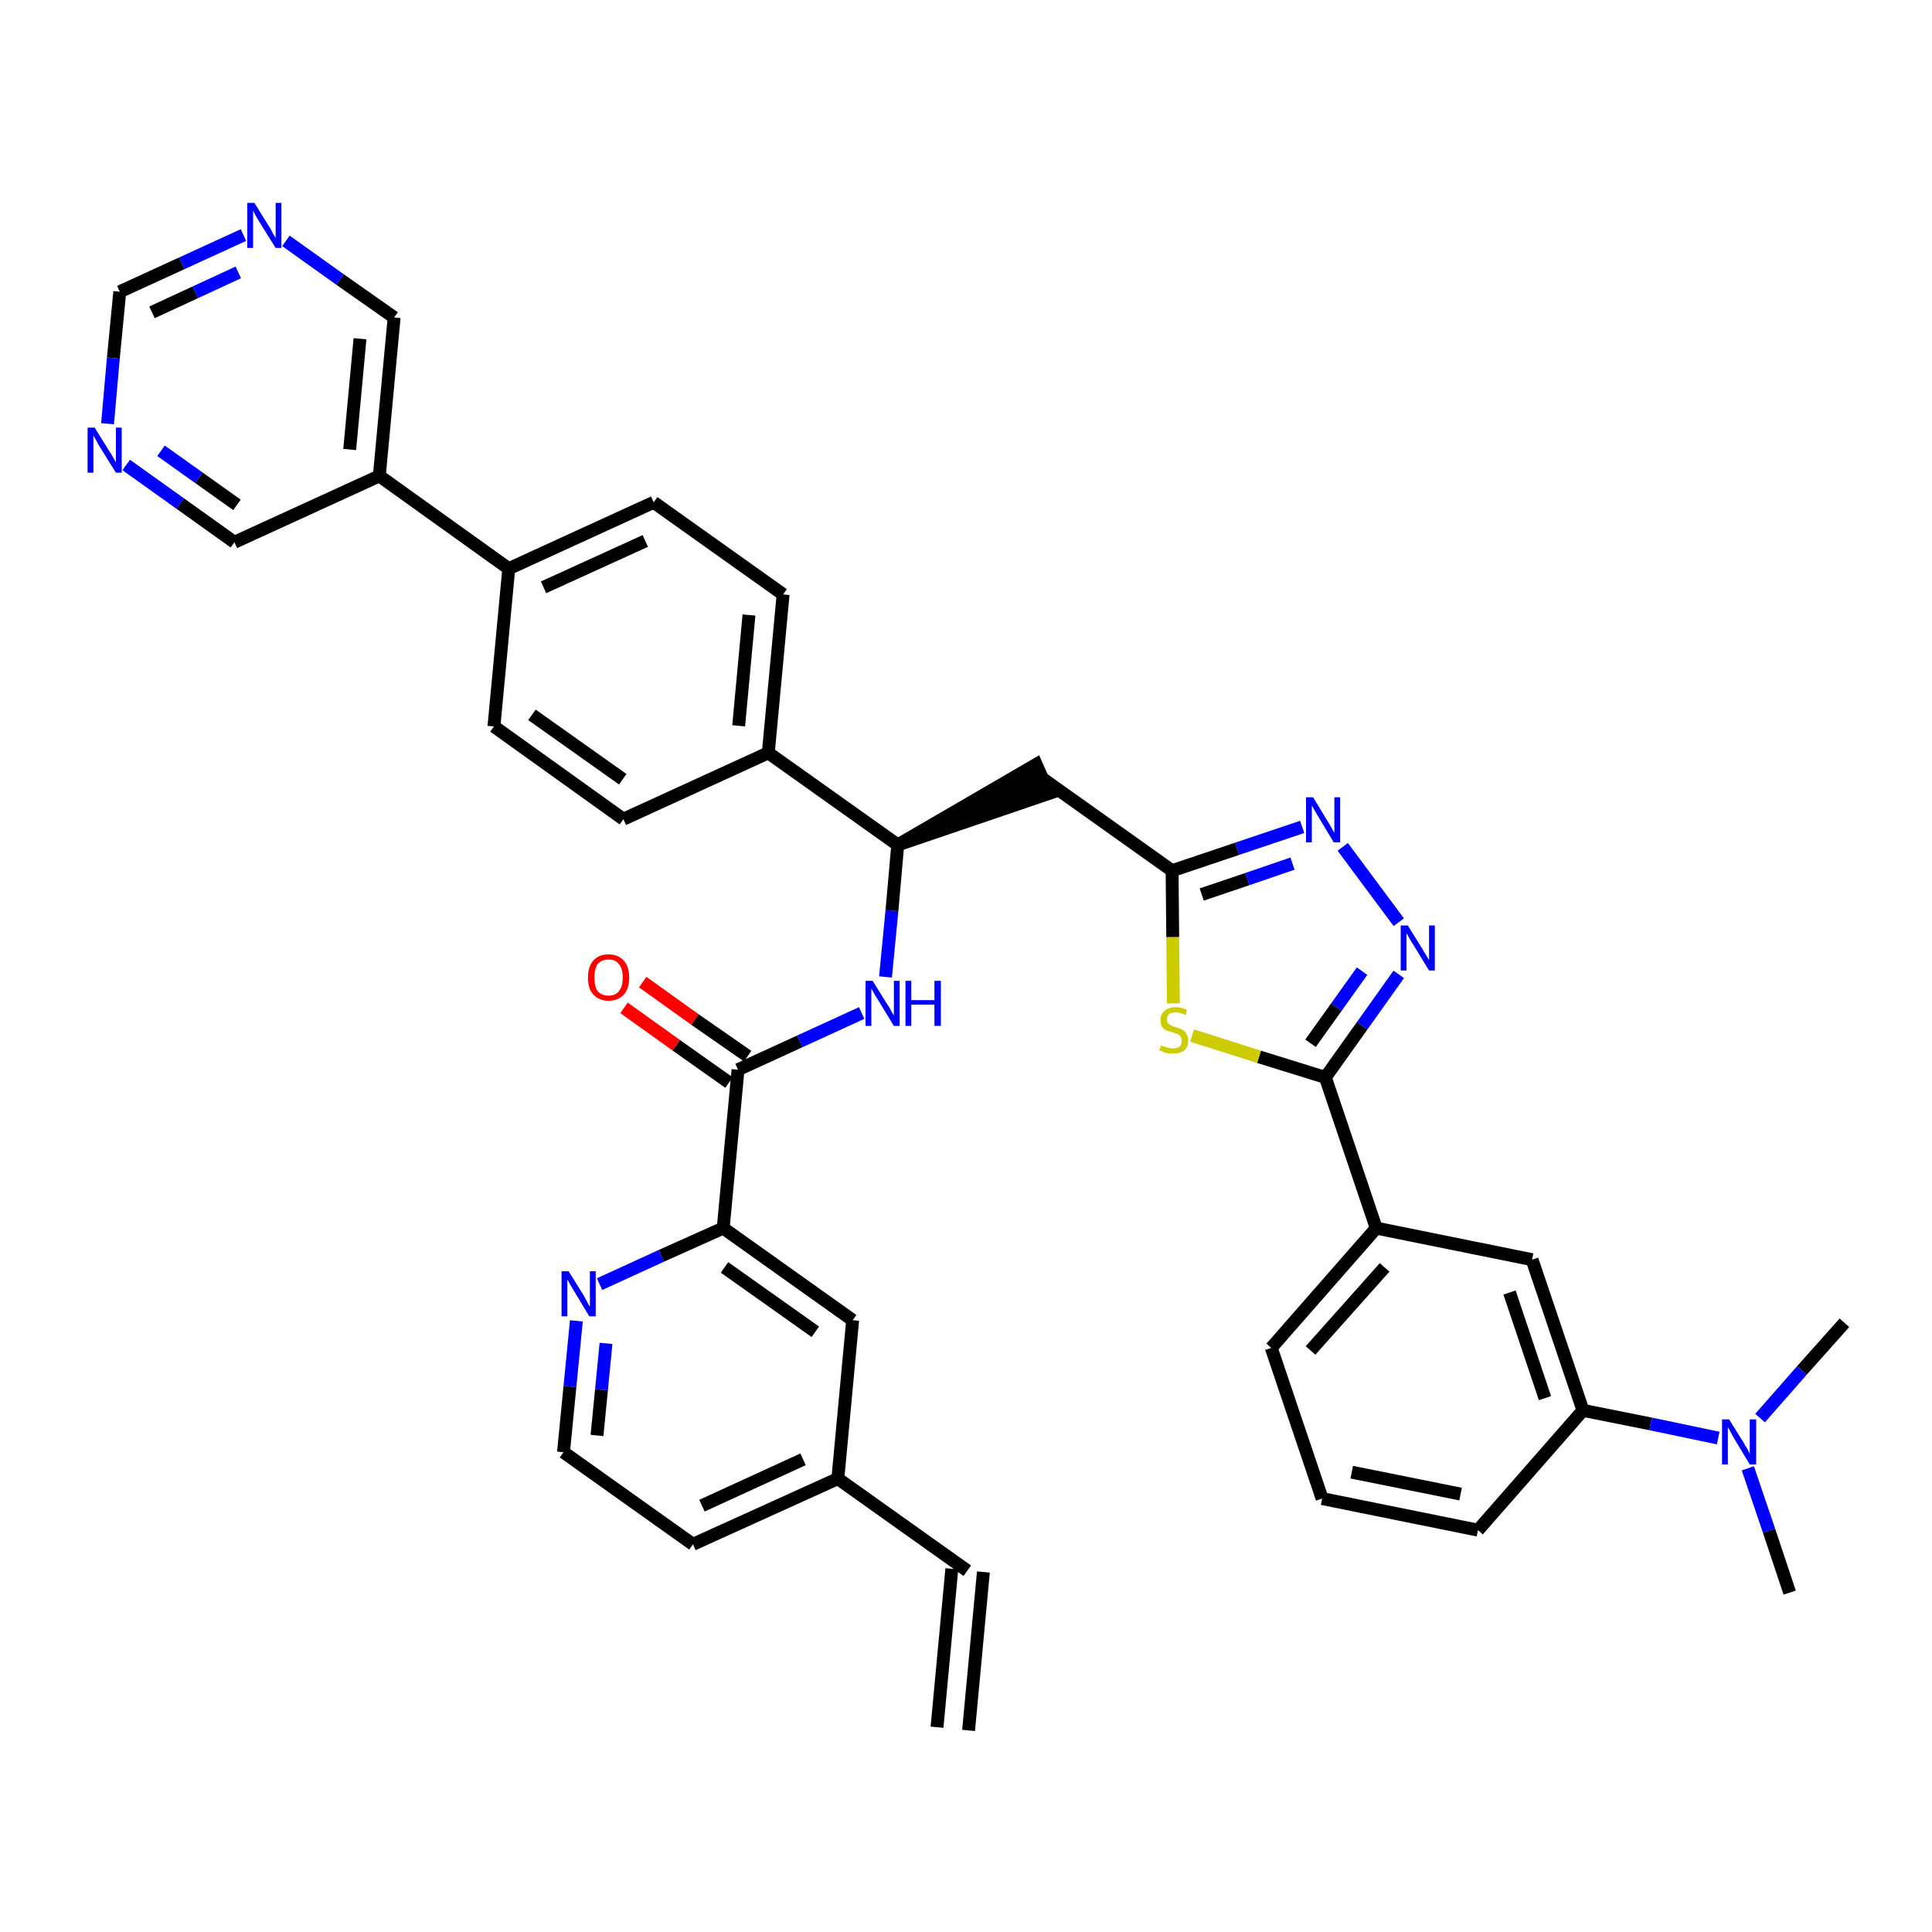 <?xml version='1.0' encoding='iso-8859-1'?>
<svg version='1.1' baseProfile='full'
              xmlns='http://www.w3.org/2000/svg'
                      xmlns:rdkit='http://www.rdkit.org/xml'
                      xmlns:xlink='http://www.w3.org/1999/xlink'
                  xml:space='preserve'
width='300px' height='300px' viewBox='0 0 300 300'>
<!-- END OF HEADER -->
<path class='bond-0 atom-0 atom-1' d='M 150.4,268.7 L 152.7,244.1' style='fill:none;fill-rule:evenodd;stroke:#000000;stroke-width:2.0px;stroke-linecap:butt;stroke-linejoin:miter;stroke-opacity:1' />
<path class='bond-0 atom-0 atom-1' d='M 145.5,268.2 L 147.8,243.6' style='fill:none;fill-rule:evenodd;stroke:#000000;stroke-width:2.0px;stroke-linecap:butt;stroke-linejoin:miter;stroke-opacity:1' />
<path class='bond-1 atom-1 atom-2' d='M 150.2,243.9 L 130.1,229.6' style='fill:none;fill-rule:evenodd;stroke:#000000;stroke-width:2.0px;stroke-linecap:butt;stroke-linejoin:miter;stroke-opacity:1' />
<path class='bond-2 atom-2 atom-3' d='M 130.1,229.6 L 107.6,239.8' style='fill:none;fill-rule:evenodd;stroke:#000000;stroke-width:2.0px;stroke-linecap:butt;stroke-linejoin:miter;stroke-opacity:1' />
<path class='bond-2 atom-2 atom-3' d='M 124.7,226.6 L 109.0,233.8' style='fill:none;fill-rule:evenodd;stroke:#000000;stroke-width:2.0px;stroke-linecap:butt;stroke-linejoin:miter;stroke-opacity:1' />
<path class='bond-38 atom-38 atom-2' d='M 132.4,205.0 L 130.1,229.6' style='fill:none;fill-rule:evenodd;stroke:#000000;stroke-width:2.0px;stroke-linecap:butt;stroke-linejoin:miter;stroke-opacity:1' />
<path class='bond-3 atom-3 atom-4' d='M 107.6,239.8 L 87.5,225.5' style='fill:none;fill-rule:evenodd;stroke:#000000;stroke-width:2.0px;stroke-linecap:butt;stroke-linejoin:miter;stroke-opacity:1' />
<path class='bond-4 atom-4 atom-5' d='M 87.5,225.5 L 88.5,215.3' style='fill:none;fill-rule:evenodd;stroke:#000000;stroke-width:2.0px;stroke-linecap:butt;stroke-linejoin:miter;stroke-opacity:1' />
<path class='bond-4 atom-4 atom-5' d='M 88.5,215.3 L 89.5,205.1' style='fill:none;fill-rule:evenodd;stroke:#0000FF;stroke-width:2.0px;stroke-linecap:butt;stroke-linejoin:miter;stroke-opacity:1' />
<path class='bond-4 atom-4 atom-5' d='M 92.7,222.9 L 93.4,215.8' style='fill:none;fill-rule:evenodd;stroke:#000000;stroke-width:2.0px;stroke-linecap:butt;stroke-linejoin:miter;stroke-opacity:1' />
<path class='bond-4 atom-4 atom-5' d='M 93.4,215.8 L 94.1,208.6' style='fill:none;fill-rule:evenodd;stroke:#0000FF;stroke-width:2.0px;stroke-linecap:butt;stroke-linejoin:miter;stroke-opacity:1' />
<path class='bond-5 atom-5 atom-6' d='M 93.1,199.4 L 102.7,195.0' style='fill:none;fill-rule:evenodd;stroke:#0000FF;stroke-width:2.0px;stroke-linecap:butt;stroke-linejoin:miter;stroke-opacity:1' />
<path class='bond-5 atom-5 atom-6' d='M 102.7,195.0 L 112.3,190.7' style='fill:none;fill-rule:evenodd;stroke:#000000;stroke-width:2.0px;stroke-linecap:butt;stroke-linejoin:miter;stroke-opacity:1' />
<path class='bond-6 atom-6 atom-7' d='M 112.3,190.7 L 114.6,166.1' style='fill:none;fill-rule:evenodd;stroke:#000000;stroke-width:2.0px;stroke-linecap:butt;stroke-linejoin:miter;stroke-opacity:1' />
<path class='bond-37 atom-6 atom-38' d='M 112.3,190.7 L 132.4,205.0' style='fill:none;fill-rule:evenodd;stroke:#000000;stroke-width:2.0px;stroke-linecap:butt;stroke-linejoin:miter;stroke-opacity:1' />
<path class='bond-37 atom-6 atom-38' d='M 112.5,196.8 L 126.6,206.8' style='fill:none;fill-rule:evenodd;stroke:#000000;stroke-width:2.0px;stroke-linecap:butt;stroke-linejoin:miter;stroke-opacity:1' />
<path class='bond-7 atom-7 atom-8' d='M 116.1,164.0 L 107.9,158.3' style='fill:none;fill-rule:evenodd;stroke:#000000;stroke-width:2.0px;stroke-linecap:butt;stroke-linejoin:miter;stroke-opacity:1' />
<path class='bond-7 atom-7 atom-8' d='M 107.9,158.3 L 99.8,152.5' style='fill:none;fill-rule:evenodd;stroke:#FF0000;stroke-width:2.0px;stroke-linecap:butt;stroke-linejoin:miter;stroke-opacity:1' />
<path class='bond-7 atom-7 atom-8' d='M 113.2,168.1 L 105.0,162.3' style='fill:none;fill-rule:evenodd;stroke:#000000;stroke-width:2.0px;stroke-linecap:butt;stroke-linejoin:miter;stroke-opacity:1' />
<path class='bond-7 atom-7 atom-8' d='M 105.0,162.3 L 96.9,156.5' style='fill:none;fill-rule:evenodd;stroke:#FF0000;stroke-width:2.0px;stroke-linecap:butt;stroke-linejoin:miter;stroke-opacity:1' />
<path class='bond-8 atom-7 atom-9' d='M 114.6,166.1 L 124.2,161.7' style='fill:none;fill-rule:evenodd;stroke:#000000;stroke-width:2.0px;stroke-linecap:butt;stroke-linejoin:miter;stroke-opacity:1' />
<path class='bond-8 atom-7 atom-9' d='M 124.2,161.7 L 133.8,157.3' style='fill:none;fill-rule:evenodd;stroke:#0000FF;stroke-width:2.0px;stroke-linecap:butt;stroke-linejoin:miter;stroke-opacity:1' />
<path class='bond-9 atom-9 atom-10' d='M 137.5,151.7 L 138.5,141.4' style='fill:none;fill-rule:evenodd;stroke:#0000FF;stroke-width:2.0px;stroke-linecap:butt;stroke-linejoin:miter;stroke-opacity:1' />
<path class='bond-9 atom-9 atom-10' d='M 138.5,141.4 L 139.4,131.2' style='fill:none;fill-rule:evenodd;stroke:#000000;stroke-width:2.0px;stroke-linecap:butt;stroke-linejoin:miter;stroke-opacity:1' />
<path class='bond-10 atom-10 atom-11' d='M 139.4,131.2 L 162.9,123.2 L 160.9,118.7 Z' style='fill:#000000;fill-rule:evenodd;fill-opacity:1;stroke:#000000;stroke-width:2.0px;stroke-linecap:butt;stroke-linejoin:miter;stroke-opacity:1;' />
<path class='bond-25 atom-10 atom-26' d='M 139.4,131.2 L 119.3,116.9' style='fill:none;fill-rule:evenodd;stroke:#000000;stroke-width:2.0px;stroke-linecap:butt;stroke-linejoin:miter;stroke-opacity:1' />
<path class='bond-11 atom-11 atom-12' d='M 161.9,120.9 L 182.0,135.2' style='fill:none;fill-rule:evenodd;stroke:#000000;stroke-width:2.0px;stroke-linecap:butt;stroke-linejoin:miter;stroke-opacity:1' />
<path class='bond-12 atom-12 atom-13' d='M 182.0,135.2 L 192.1,131.8' style='fill:none;fill-rule:evenodd;stroke:#000000;stroke-width:2.0px;stroke-linecap:butt;stroke-linejoin:miter;stroke-opacity:1' />
<path class='bond-12 atom-12 atom-13' d='M 192.1,131.8 L 202.2,128.4' style='fill:none;fill-rule:evenodd;stroke:#0000FF;stroke-width:2.0px;stroke-linecap:butt;stroke-linejoin:miter;stroke-opacity:1' />
<path class='bond-12 atom-12 atom-13' d='M 186.6,138.9 L 193.7,136.5' style='fill:none;fill-rule:evenodd;stroke:#000000;stroke-width:2.0px;stroke-linecap:butt;stroke-linejoin:miter;stroke-opacity:1' />
<path class='bond-12 atom-12 atom-13' d='M 193.7,136.5 L 200.7,134.1' style='fill:none;fill-rule:evenodd;stroke:#0000FF;stroke-width:2.0px;stroke-linecap:butt;stroke-linejoin:miter;stroke-opacity:1' />
<path class='bond-39 atom-25 atom-12' d='M 182.2,155.8 L 182.1,145.5' style='fill:none;fill-rule:evenodd;stroke:#CCCC00;stroke-width:2.0px;stroke-linecap:butt;stroke-linejoin:miter;stroke-opacity:1' />
<path class='bond-39 atom-25 atom-12' d='M 182.1,145.5 L 182.0,135.2' style='fill:none;fill-rule:evenodd;stroke:#000000;stroke-width:2.0px;stroke-linecap:butt;stroke-linejoin:miter;stroke-opacity:1' />
<path class='bond-13 atom-13 atom-14' d='M 208.5,131.5 L 217.2,143.2' style='fill:none;fill-rule:evenodd;stroke:#0000FF;stroke-width:2.0px;stroke-linecap:butt;stroke-linejoin:miter;stroke-opacity:1' />
<path class='bond-14 atom-14 atom-15' d='M 217.2,151.3 L 211.5,159.3' style='fill:none;fill-rule:evenodd;stroke:#0000FF;stroke-width:2.0px;stroke-linecap:butt;stroke-linejoin:miter;stroke-opacity:1' />
<path class='bond-14 atom-14 atom-15' d='M 211.5,159.3 L 205.8,167.3' style='fill:none;fill-rule:evenodd;stroke:#000000;stroke-width:2.0px;stroke-linecap:butt;stroke-linejoin:miter;stroke-opacity:1' />
<path class='bond-14 atom-14 atom-15' d='M 211.5,150.8 L 207.5,156.4' style='fill:none;fill-rule:evenodd;stroke:#0000FF;stroke-width:2.0px;stroke-linecap:butt;stroke-linejoin:miter;stroke-opacity:1' />
<path class='bond-14 atom-14 atom-15' d='M 207.5,156.4 L 203.5,162.0' style='fill:none;fill-rule:evenodd;stroke:#000000;stroke-width:2.0px;stroke-linecap:butt;stroke-linejoin:miter;stroke-opacity:1' />
<path class='bond-15 atom-15 atom-16' d='M 205.8,167.3 L 213.7,190.7' style='fill:none;fill-rule:evenodd;stroke:#000000;stroke-width:2.0px;stroke-linecap:butt;stroke-linejoin:miter;stroke-opacity:1' />
<path class='bond-24 atom-15 atom-25' d='M 205.8,167.3 L 195.5,164.1' style='fill:none;fill-rule:evenodd;stroke:#000000;stroke-width:2.0px;stroke-linecap:butt;stroke-linejoin:miter;stroke-opacity:1' />
<path class='bond-24 atom-15 atom-25' d='M 195.5,164.1 L 185.1,160.8' style='fill:none;fill-rule:evenodd;stroke:#CCCC00;stroke-width:2.0px;stroke-linecap:butt;stroke-linejoin:miter;stroke-opacity:1' />
<path class='bond-16 atom-16 atom-17' d='M 213.7,190.7 L 197.4,209.3' style='fill:none;fill-rule:evenodd;stroke:#000000;stroke-width:2.0px;stroke-linecap:butt;stroke-linejoin:miter;stroke-opacity:1' />
<path class='bond-16 atom-16 atom-17' d='M 215.0,196.8 L 203.5,209.7' style='fill:none;fill-rule:evenodd;stroke:#000000;stroke-width:2.0px;stroke-linecap:butt;stroke-linejoin:miter;stroke-opacity:1' />
<path class='bond-41 atom-24 atom-16' d='M 237.9,195.6 L 213.7,190.7' style='fill:none;fill-rule:evenodd;stroke:#000000;stroke-width:2.0px;stroke-linecap:butt;stroke-linejoin:miter;stroke-opacity:1' />
<path class='bond-17 atom-17 atom-18' d='M 197.4,209.3 L 205.3,232.7' style='fill:none;fill-rule:evenodd;stroke:#000000;stroke-width:2.0px;stroke-linecap:butt;stroke-linejoin:miter;stroke-opacity:1' />
<path class='bond-18 atom-18 atom-19' d='M 205.3,232.7 L 229.5,237.6' style='fill:none;fill-rule:evenodd;stroke:#000000;stroke-width:2.0px;stroke-linecap:butt;stroke-linejoin:miter;stroke-opacity:1' />
<path class='bond-18 atom-18 atom-19' d='M 209.9,228.6 L 226.8,232.0' style='fill:none;fill-rule:evenodd;stroke:#000000;stroke-width:2.0px;stroke-linecap:butt;stroke-linejoin:miter;stroke-opacity:1' />
<path class='bond-19 atom-19 atom-20' d='M 229.5,237.6 L 245.8,219.0' style='fill:none;fill-rule:evenodd;stroke:#000000;stroke-width:2.0px;stroke-linecap:butt;stroke-linejoin:miter;stroke-opacity:1' />
<path class='bond-20 atom-20 atom-21' d='M 245.8,219.0 L 256.3,221.1' style='fill:none;fill-rule:evenodd;stroke:#000000;stroke-width:2.0px;stroke-linecap:butt;stroke-linejoin:miter;stroke-opacity:1' />
<path class='bond-20 atom-20 atom-21' d='M 256.3,221.1 L 266.8,223.3' style='fill:none;fill-rule:evenodd;stroke:#0000FF;stroke-width:2.0px;stroke-linecap:butt;stroke-linejoin:miter;stroke-opacity:1' />
<path class='bond-23 atom-20 atom-24' d='M 245.8,219.0 L 237.9,195.6' style='fill:none;fill-rule:evenodd;stroke:#000000;stroke-width:2.0px;stroke-linecap:butt;stroke-linejoin:miter;stroke-opacity:1' />
<path class='bond-23 atom-20 atom-24' d='M 239.9,217.1 L 234.4,200.7' style='fill:none;fill-rule:evenodd;stroke:#000000;stroke-width:2.0px;stroke-linecap:butt;stroke-linejoin:miter;stroke-opacity:1' />
<path class='bond-21 atom-21 atom-22' d='M 271.4,228.0 L 274.7,237.7' style='fill:none;fill-rule:evenodd;stroke:#0000FF;stroke-width:2.0px;stroke-linecap:butt;stroke-linejoin:miter;stroke-opacity:1' />
<path class='bond-21 atom-21 atom-22' d='M 274.7,237.7 L 277.9,247.3' style='fill:none;fill-rule:evenodd;stroke:#000000;stroke-width:2.0px;stroke-linecap:butt;stroke-linejoin:miter;stroke-opacity:1' />
<path class='bond-22 atom-21 atom-23' d='M 273.3,220.2 L 279.8,212.8' style='fill:none;fill-rule:evenodd;stroke:#0000FF;stroke-width:2.0px;stroke-linecap:butt;stroke-linejoin:miter;stroke-opacity:1' />
<path class='bond-22 atom-21 atom-23' d='M 279.8,212.8 L 286.4,205.4' style='fill:none;fill-rule:evenodd;stroke:#000000;stroke-width:2.0px;stroke-linecap:butt;stroke-linejoin:miter;stroke-opacity:1' />
<path class='bond-26 atom-26 atom-27' d='M 119.3,116.9 L 121.6,92.3' style='fill:none;fill-rule:evenodd;stroke:#000000;stroke-width:2.0px;stroke-linecap:butt;stroke-linejoin:miter;stroke-opacity:1' />
<path class='bond-26 atom-26 atom-27' d='M 114.7,112.7 L 116.3,95.5' style='fill:none;fill-rule:evenodd;stroke:#000000;stroke-width:2.0px;stroke-linecap:butt;stroke-linejoin:miter;stroke-opacity:1' />
<path class='bond-40 atom-37 atom-26' d='M 96.8,127.2 L 119.3,116.9' style='fill:none;fill-rule:evenodd;stroke:#000000;stroke-width:2.0px;stroke-linecap:butt;stroke-linejoin:miter;stroke-opacity:1' />
<path class='bond-27 atom-27 atom-28' d='M 121.6,92.3 L 101.5,78.0' style='fill:none;fill-rule:evenodd;stroke:#000000;stroke-width:2.0px;stroke-linecap:butt;stroke-linejoin:miter;stroke-opacity:1' />
<path class='bond-28 atom-28 atom-29' d='M 101.5,78.0 L 79.0,88.3' style='fill:none;fill-rule:evenodd;stroke:#000000;stroke-width:2.0px;stroke-linecap:butt;stroke-linejoin:miter;stroke-opacity:1' />
<path class='bond-28 atom-28 atom-29' d='M 100.2,84.0 L 84.4,91.2' style='fill:none;fill-rule:evenodd;stroke:#000000;stroke-width:2.0px;stroke-linecap:butt;stroke-linejoin:miter;stroke-opacity:1' />
<path class='bond-29 atom-29 atom-30' d='M 79.0,88.3 L 58.9,73.9' style='fill:none;fill-rule:evenodd;stroke:#000000;stroke-width:2.0px;stroke-linecap:butt;stroke-linejoin:miter;stroke-opacity:1' />
<path class='bond-35 atom-29 atom-36' d='M 79.0,88.3 L 76.7,112.8' style='fill:none;fill-rule:evenodd;stroke:#000000;stroke-width:2.0px;stroke-linecap:butt;stroke-linejoin:miter;stroke-opacity:1' />
<path class='bond-30 atom-30 atom-31' d='M 58.9,73.9 L 61.2,49.3' style='fill:none;fill-rule:evenodd;stroke:#000000;stroke-width:2.0px;stroke-linecap:butt;stroke-linejoin:miter;stroke-opacity:1' />
<path class='bond-30 atom-30 atom-31' d='M 54.3,69.8 L 55.9,52.6' style='fill:none;fill-rule:evenodd;stroke:#000000;stroke-width:2.0px;stroke-linecap:butt;stroke-linejoin:miter;stroke-opacity:1' />
<path class='bond-42 atom-35 atom-30' d='M 36.4,84.2 L 58.9,73.9' style='fill:none;fill-rule:evenodd;stroke:#000000;stroke-width:2.0px;stroke-linecap:butt;stroke-linejoin:miter;stroke-opacity:1' />
<path class='bond-31 atom-31 atom-32' d='M 61.2,49.3 L 52.8,43.4' style='fill:none;fill-rule:evenodd;stroke:#000000;stroke-width:2.0px;stroke-linecap:butt;stroke-linejoin:miter;stroke-opacity:1' />
<path class='bond-31 atom-31 atom-32' d='M 52.8,43.4 L 44.4,37.4' style='fill:none;fill-rule:evenodd;stroke:#0000FF;stroke-width:2.0px;stroke-linecap:butt;stroke-linejoin:miter;stroke-opacity:1' />
<path class='bond-32 atom-32 atom-33' d='M 37.8,36.5 L 28.2,40.9' style='fill:none;fill-rule:evenodd;stroke:#0000FF;stroke-width:2.0px;stroke-linecap:butt;stroke-linejoin:miter;stroke-opacity:1' />
<path class='bond-32 atom-32 atom-33' d='M 28.2,40.9 L 18.6,45.3' style='fill:none;fill-rule:evenodd;stroke:#000000;stroke-width:2.0px;stroke-linecap:butt;stroke-linejoin:miter;stroke-opacity:1' />
<path class='bond-32 atom-32 atom-33' d='M 37.0,42.3 L 30.3,45.4' style='fill:none;fill-rule:evenodd;stroke:#0000FF;stroke-width:2.0px;stroke-linecap:butt;stroke-linejoin:miter;stroke-opacity:1' />
<path class='bond-32 atom-32 atom-33' d='M 30.3,45.4 L 23.6,48.5' style='fill:none;fill-rule:evenodd;stroke:#000000;stroke-width:2.0px;stroke-linecap:butt;stroke-linejoin:miter;stroke-opacity:1' />
<path class='bond-33 atom-33 atom-34' d='M 18.6,45.3 L 17.6,55.6' style='fill:none;fill-rule:evenodd;stroke:#000000;stroke-width:2.0px;stroke-linecap:butt;stroke-linejoin:miter;stroke-opacity:1' />
<path class='bond-33 atom-33 atom-34' d='M 17.6,55.6 L 16.7,65.8' style='fill:none;fill-rule:evenodd;stroke:#0000FF;stroke-width:2.0px;stroke-linecap:butt;stroke-linejoin:miter;stroke-opacity:1' />
<path class='bond-34 atom-34 atom-35' d='M 19.6,72.2 L 28.0,78.2' style='fill:none;fill-rule:evenodd;stroke:#0000FF;stroke-width:2.0px;stroke-linecap:butt;stroke-linejoin:miter;stroke-opacity:1' />
<path class='bond-34 atom-34 atom-35' d='M 28.0,78.2 L 36.4,84.2' style='fill:none;fill-rule:evenodd;stroke:#000000;stroke-width:2.0px;stroke-linecap:butt;stroke-linejoin:miter;stroke-opacity:1' />
<path class='bond-34 atom-34 atom-35' d='M 25.0,70.0 L 30.9,74.2' style='fill:none;fill-rule:evenodd;stroke:#0000FF;stroke-width:2.0px;stroke-linecap:butt;stroke-linejoin:miter;stroke-opacity:1' />
<path class='bond-34 atom-34 atom-35' d='M 30.9,74.2 L 36.8,78.4' style='fill:none;fill-rule:evenodd;stroke:#000000;stroke-width:2.0px;stroke-linecap:butt;stroke-linejoin:miter;stroke-opacity:1' />
<path class='bond-36 atom-36 atom-37' d='M 76.7,112.8 L 96.8,127.2' style='fill:none;fill-rule:evenodd;stroke:#000000;stroke-width:2.0px;stroke-linecap:butt;stroke-linejoin:miter;stroke-opacity:1' />
<path class='bond-36 atom-36 atom-37' d='M 82.6,111.0 L 96.7,121.0' style='fill:none;fill-rule:evenodd;stroke:#000000;stroke-width:2.0px;stroke-linecap:butt;stroke-linejoin:miter;stroke-opacity:1' />
<path  class='atom-5' d='M 88.3 197.4
L 90.6 201.1
Q 90.8 201.5, 91.2 202.2
Q 91.5 202.8, 91.6 202.9
L 91.6 197.4
L 92.5 197.4
L 92.5 204.4
L 91.5 204.4
L 89.1 200.4
Q 88.8 199.9, 88.5 199.4
Q 88.2 198.8, 88.1 198.7
L 88.1 204.4
L 87.2 204.4
L 87.2 197.4
L 88.3 197.4
' fill='#0000FF'/>
<path  class='atom-8' d='M 91.3 151.8
Q 91.3 150.1, 92.1 149.2
Q 92.9 148.2, 94.5 148.2
Q 96.0 148.2, 96.9 149.2
Q 97.7 150.1, 97.7 151.8
Q 97.7 153.5, 96.9 154.4
Q 96.0 155.4, 94.5 155.4
Q 93.0 155.4, 92.1 154.4
Q 91.3 153.5, 91.3 151.8
M 94.5 154.6
Q 95.6 154.6, 96.1 153.9
Q 96.7 153.2, 96.7 151.8
Q 96.7 150.4, 96.1 149.7
Q 95.6 149.0, 94.5 149.0
Q 93.4 149.0, 92.8 149.7
Q 92.3 150.4, 92.3 151.8
Q 92.3 153.2, 92.8 153.9
Q 93.4 154.6, 94.5 154.6
' fill='#FF0000'/>
<path  class='atom-9' d='M 135.5 152.3
L 137.8 156.0
Q 138.1 156.4, 138.4 157.0
Q 138.8 157.7, 138.8 157.7
L 138.8 152.3
L 139.7 152.3
L 139.7 159.3
L 138.8 159.3
L 136.3 155.2
Q 136.0 154.8, 135.7 154.2
Q 135.4 153.7, 135.3 153.5
L 135.3 159.3
L 134.4 159.3
L 134.4 152.3
L 135.5 152.3
' fill='#0000FF'/>
<path  class='atom-9' d='M 140.6 152.3
L 141.5 152.3
L 141.5 155.3
L 145.1 155.3
L 145.1 152.3
L 146.1 152.3
L 146.1 159.3
L 145.1 159.3
L 145.1 156.0
L 141.5 156.0
L 141.5 159.3
L 140.6 159.3
L 140.6 152.3
' fill='#0000FF'/>
<path  class='atom-13' d='M 203.9 123.8
L 206.2 127.6
Q 206.4 127.9, 206.8 128.6
Q 207.1 129.2, 207.2 129.3
L 207.2 123.8
L 208.1 123.8
L 208.1 130.8
L 207.1 130.8
L 204.7 126.8
Q 204.4 126.3, 204.1 125.8
Q 203.8 125.2, 203.7 125.1
L 203.7 130.8
L 202.8 130.8
L 202.8 123.8
L 203.9 123.8
' fill='#0000FF'/>
<path  class='atom-14' d='M 218.6 143.7
L 220.9 147.4
Q 221.1 147.8, 221.5 148.4
Q 221.9 149.1, 221.9 149.1
L 221.9 143.7
L 222.8 143.7
L 222.8 150.7
L 221.9 150.7
L 219.4 146.6
Q 219.1 146.2, 218.8 145.6
Q 218.5 145.1, 218.4 144.9
L 218.4 150.7
L 217.5 150.7
L 217.5 143.7
L 218.6 143.7
' fill='#0000FF'/>
<path  class='atom-21' d='M 268.5 220.4
L 270.8 224.1
Q 271.0 224.5, 271.4 225.1
Q 271.7 225.8, 271.7 225.8
L 271.7 220.4
L 272.7 220.4
L 272.7 227.4
L 271.7 227.4
L 269.3 223.4
Q 269.0 222.9, 268.7 222.3
Q 268.4 221.8, 268.3 221.6
L 268.3 227.4
L 267.4 227.4
L 267.4 220.4
L 268.5 220.4
' fill='#0000FF'/>
<path  class='atom-25' d='M 180.3 162.3
Q 180.4 162.4, 180.7 162.5
Q 181.0 162.6, 181.4 162.7
Q 181.7 162.8, 182.1 162.8
Q 182.8 162.8, 183.2 162.5
Q 183.5 162.2, 183.5 161.6
Q 183.5 161.2, 183.3 161.0
Q 183.2 160.7, 182.9 160.6
Q 182.6 160.5, 182.1 160.3
Q 181.4 160.1, 181.1 160.0
Q 180.7 159.8, 180.4 159.4
Q 180.2 159.0, 180.2 158.4
Q 180.2 157.5, 180.8 157.0
Q 181.4 156.4, 182.6 156.4
Q 183.4 156.4, 184.3 156.8
L 184.1 157.6
Q 183.2 157.2, 182.6 157.2
Q 181.9 157.2, 181.5 157.5
Q 181.2 157.8, 181.2 158.3
Q 181.2 158.7, 181.4 158.9
Q 181.6 159.1, 181.8 159.2
Q 182.1 159.4, 182.6 159.5
Q 183.2 159.7, 183.6 159.9
Q 184.0 160.1, 184.2 160.5
Q 184.5 160.9, 184.5 161.6
Q 184.5 162.6, 183.9 163.1
Q 183.2 163.6, 182.1 163.6
Q 181.5 163.6, 181.0 163.5
Q 180.6 163.3, 180.0 163.1
L 180.3 162.3
' fill='#CCCC00'/>
<path  class='atom-32' d='M 39.5 31.5
L 41.8 35.2
Q 42.1 35.6, 42.4 36.3
Q 42.8 36.9, 42.8 37.0
L 42.8 31.5
L 43.7 31.5
L 43.7 38.5
L 42.8 38.5
L 40.3 34.5
Q 40.0 34.0, 39.7 33.5
Q 39.4 32.9, 39.3 32.7
L 39.3 38.5
L 38.4 38.5
L 38.4 31.5
L 39.5 31.5
' fill='#0000FF'/>
<path  class='atom-34' d='M 14.7 66.4
L 17.0 70.1
Q 17.3 70.5, 17.6 71.1
Q 18.0 71.8, 18.0 71.8
L 18.0 66.4
L 18.9 66.4
L 18.9 73.4
L 18.0 73.4
L 15.5 69.4
Q 15.2 68.9, 14.9 68.3
Q 14.6 67.8, 14.5 67.6
L 14.5 73.4
L 13.6 73.4
L 13.6 66.4
L 14.7 66.4
' fill='#0000FF'/>
</svg>
